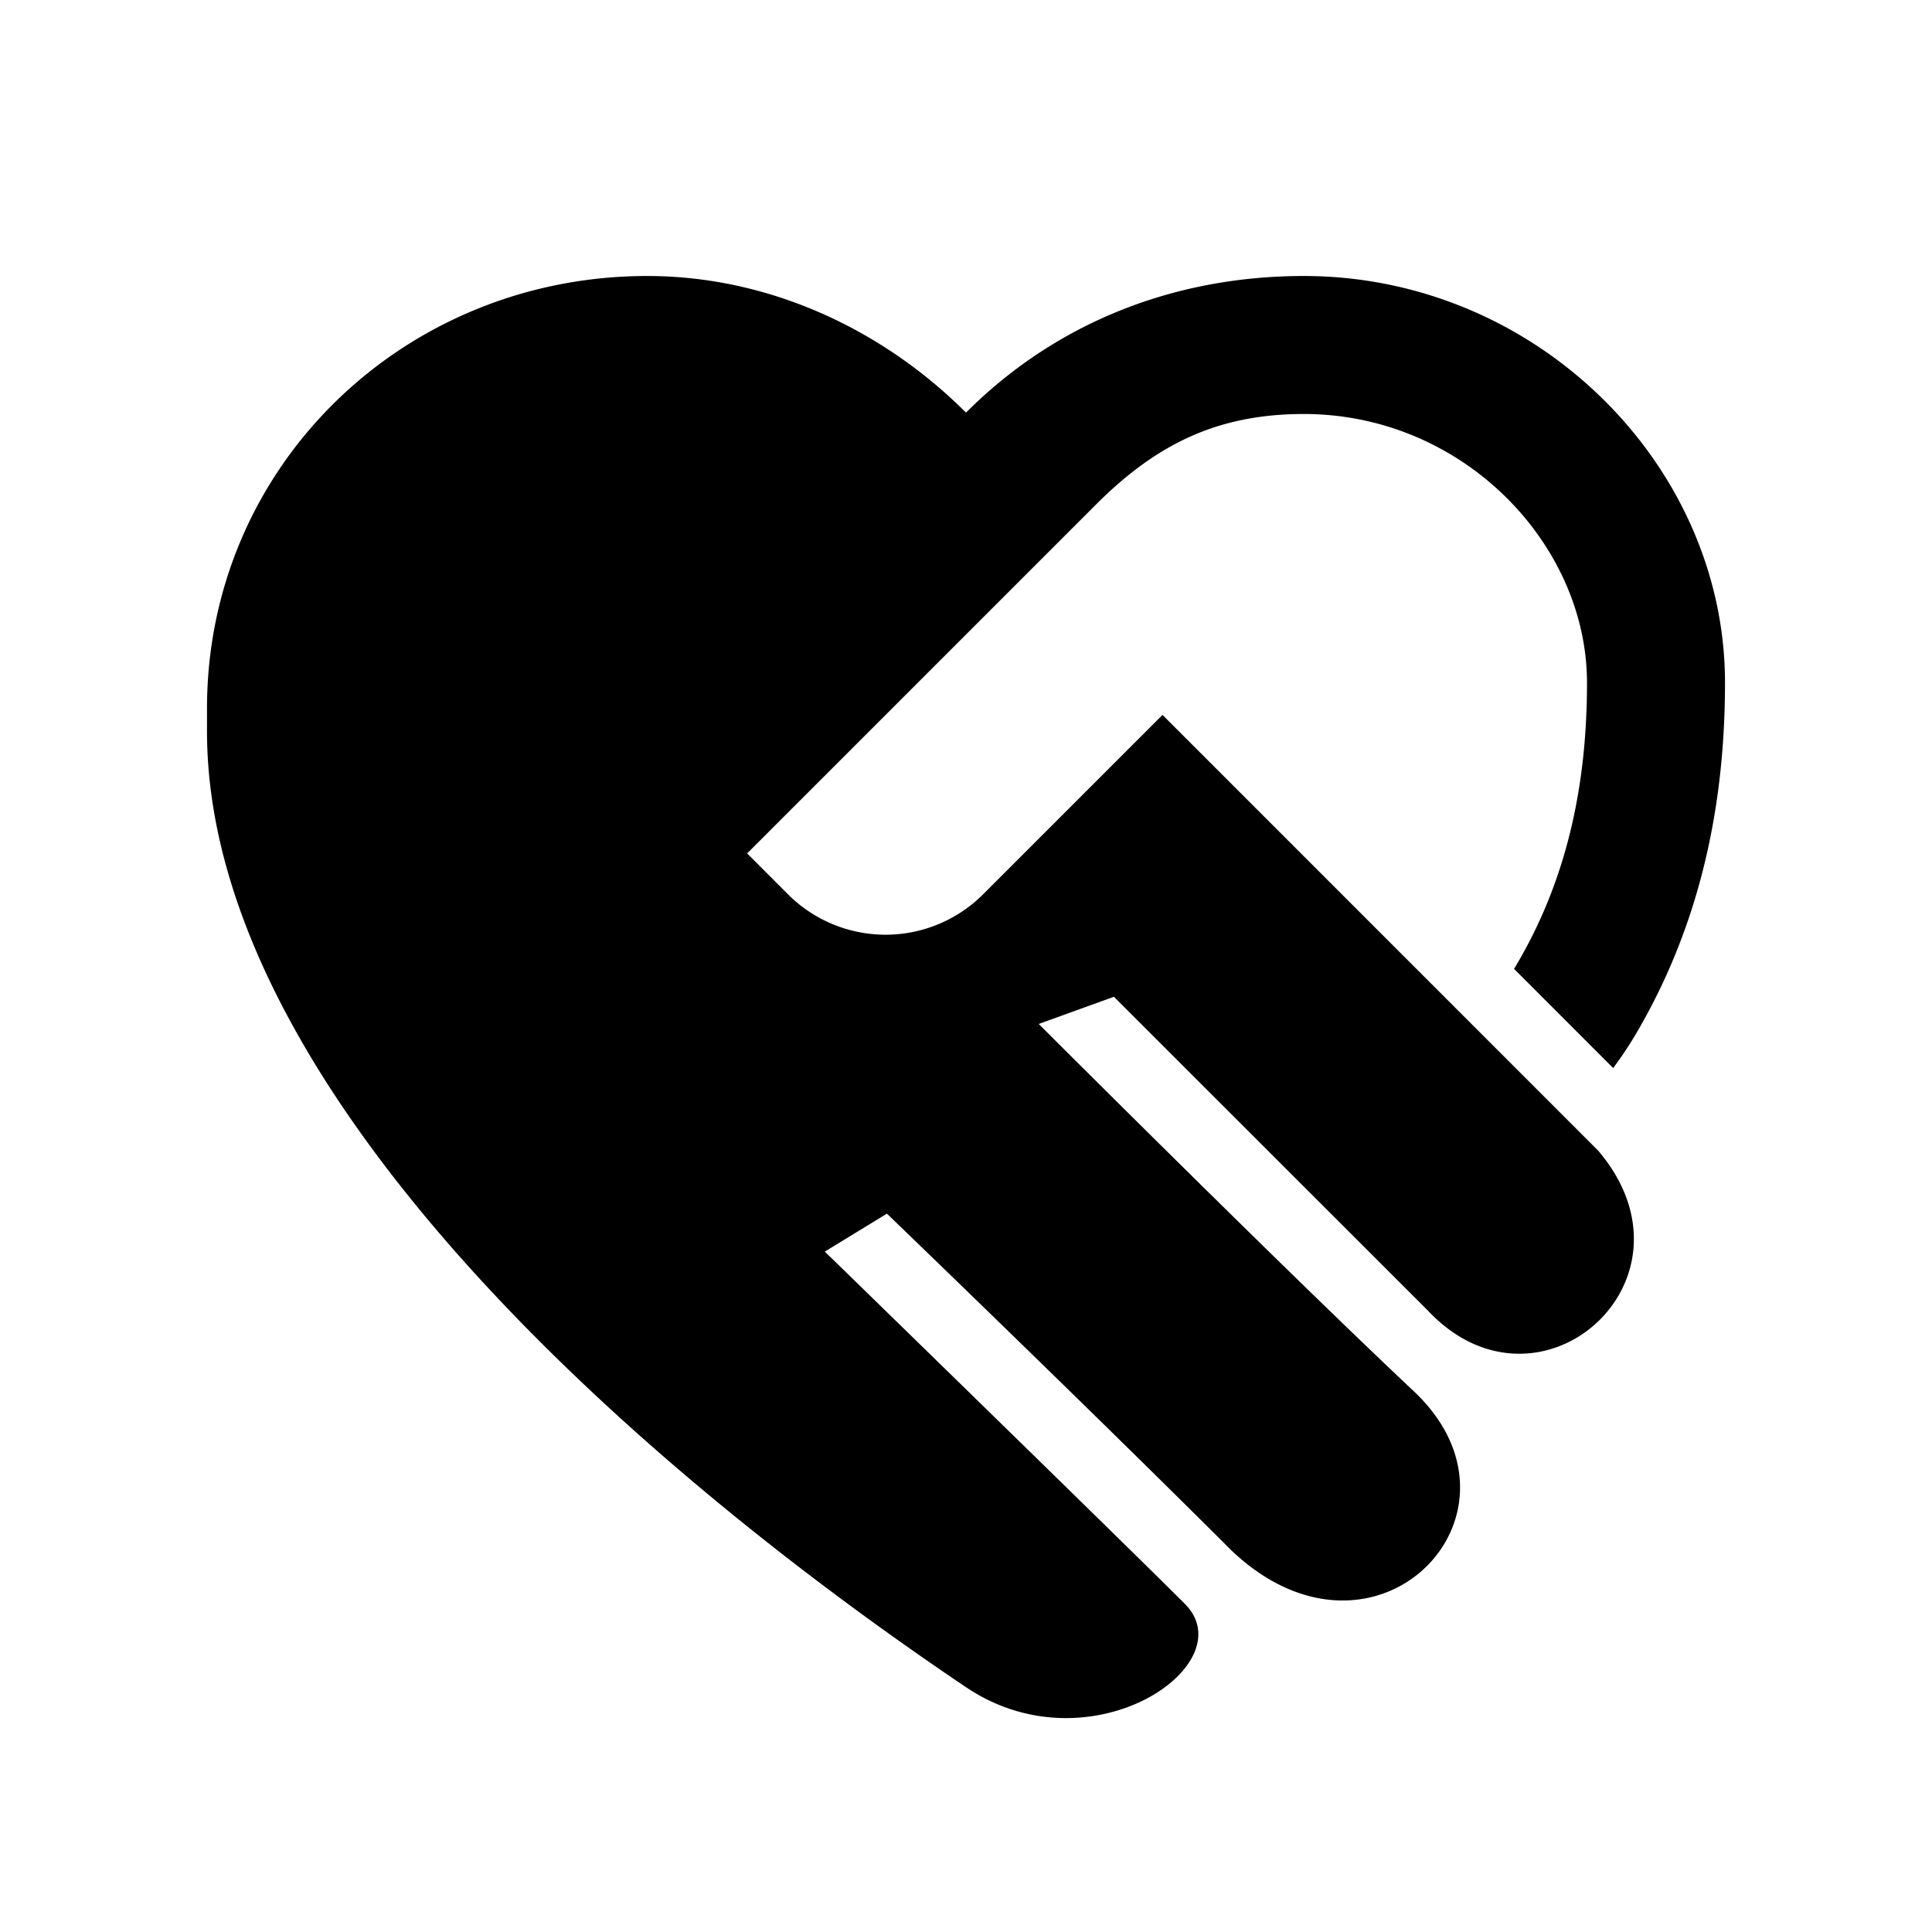 <svg xmlns="http://www.w3.org/2000/svg" width="28" height="28" fill="currentColor" viewBox="0 0 28 28">
  <path d="M25 9.895C25 6.737 22.263 4 18.895 4 17.043 4 15.32 4.659 14 5.98 12.79 4.77 11.14 4 9.38 4 5.86 4 3 6.749 3 10.268v.33c0 5.058 5.94 10.446 11 13.854 1.802 1.214 4.05-.33 3.17-1.21-.88-.879-5.216-5.103-5.216-5.103l.9-.55s3.016 2.905 4.996 4.884c2.09 1.98 4.51-.55 2.64-2.31-1.87-1.758-5.436-5.323-5.436-5.323l1.09-.394L20.7 19c1.61 1.704 4.053-.452 2.463-2.323l-6.315-6.316-2.6 2.6a2 2 0 0 1-2.828 0l-.592-.593 5.06-5.06C16.743 6.455 17.624 6 18.895 6 21.205 6 23 7.887 23 9.895c0 1.43-.27 2.816-1.022 4.088a.698.698 0 0 1-.036.058l1.437 1.438A5.56 5.56 0 0 0 23.7 15c.98-1.658 1.3-3.421 1.3-5.105Z"/>
</svg>
